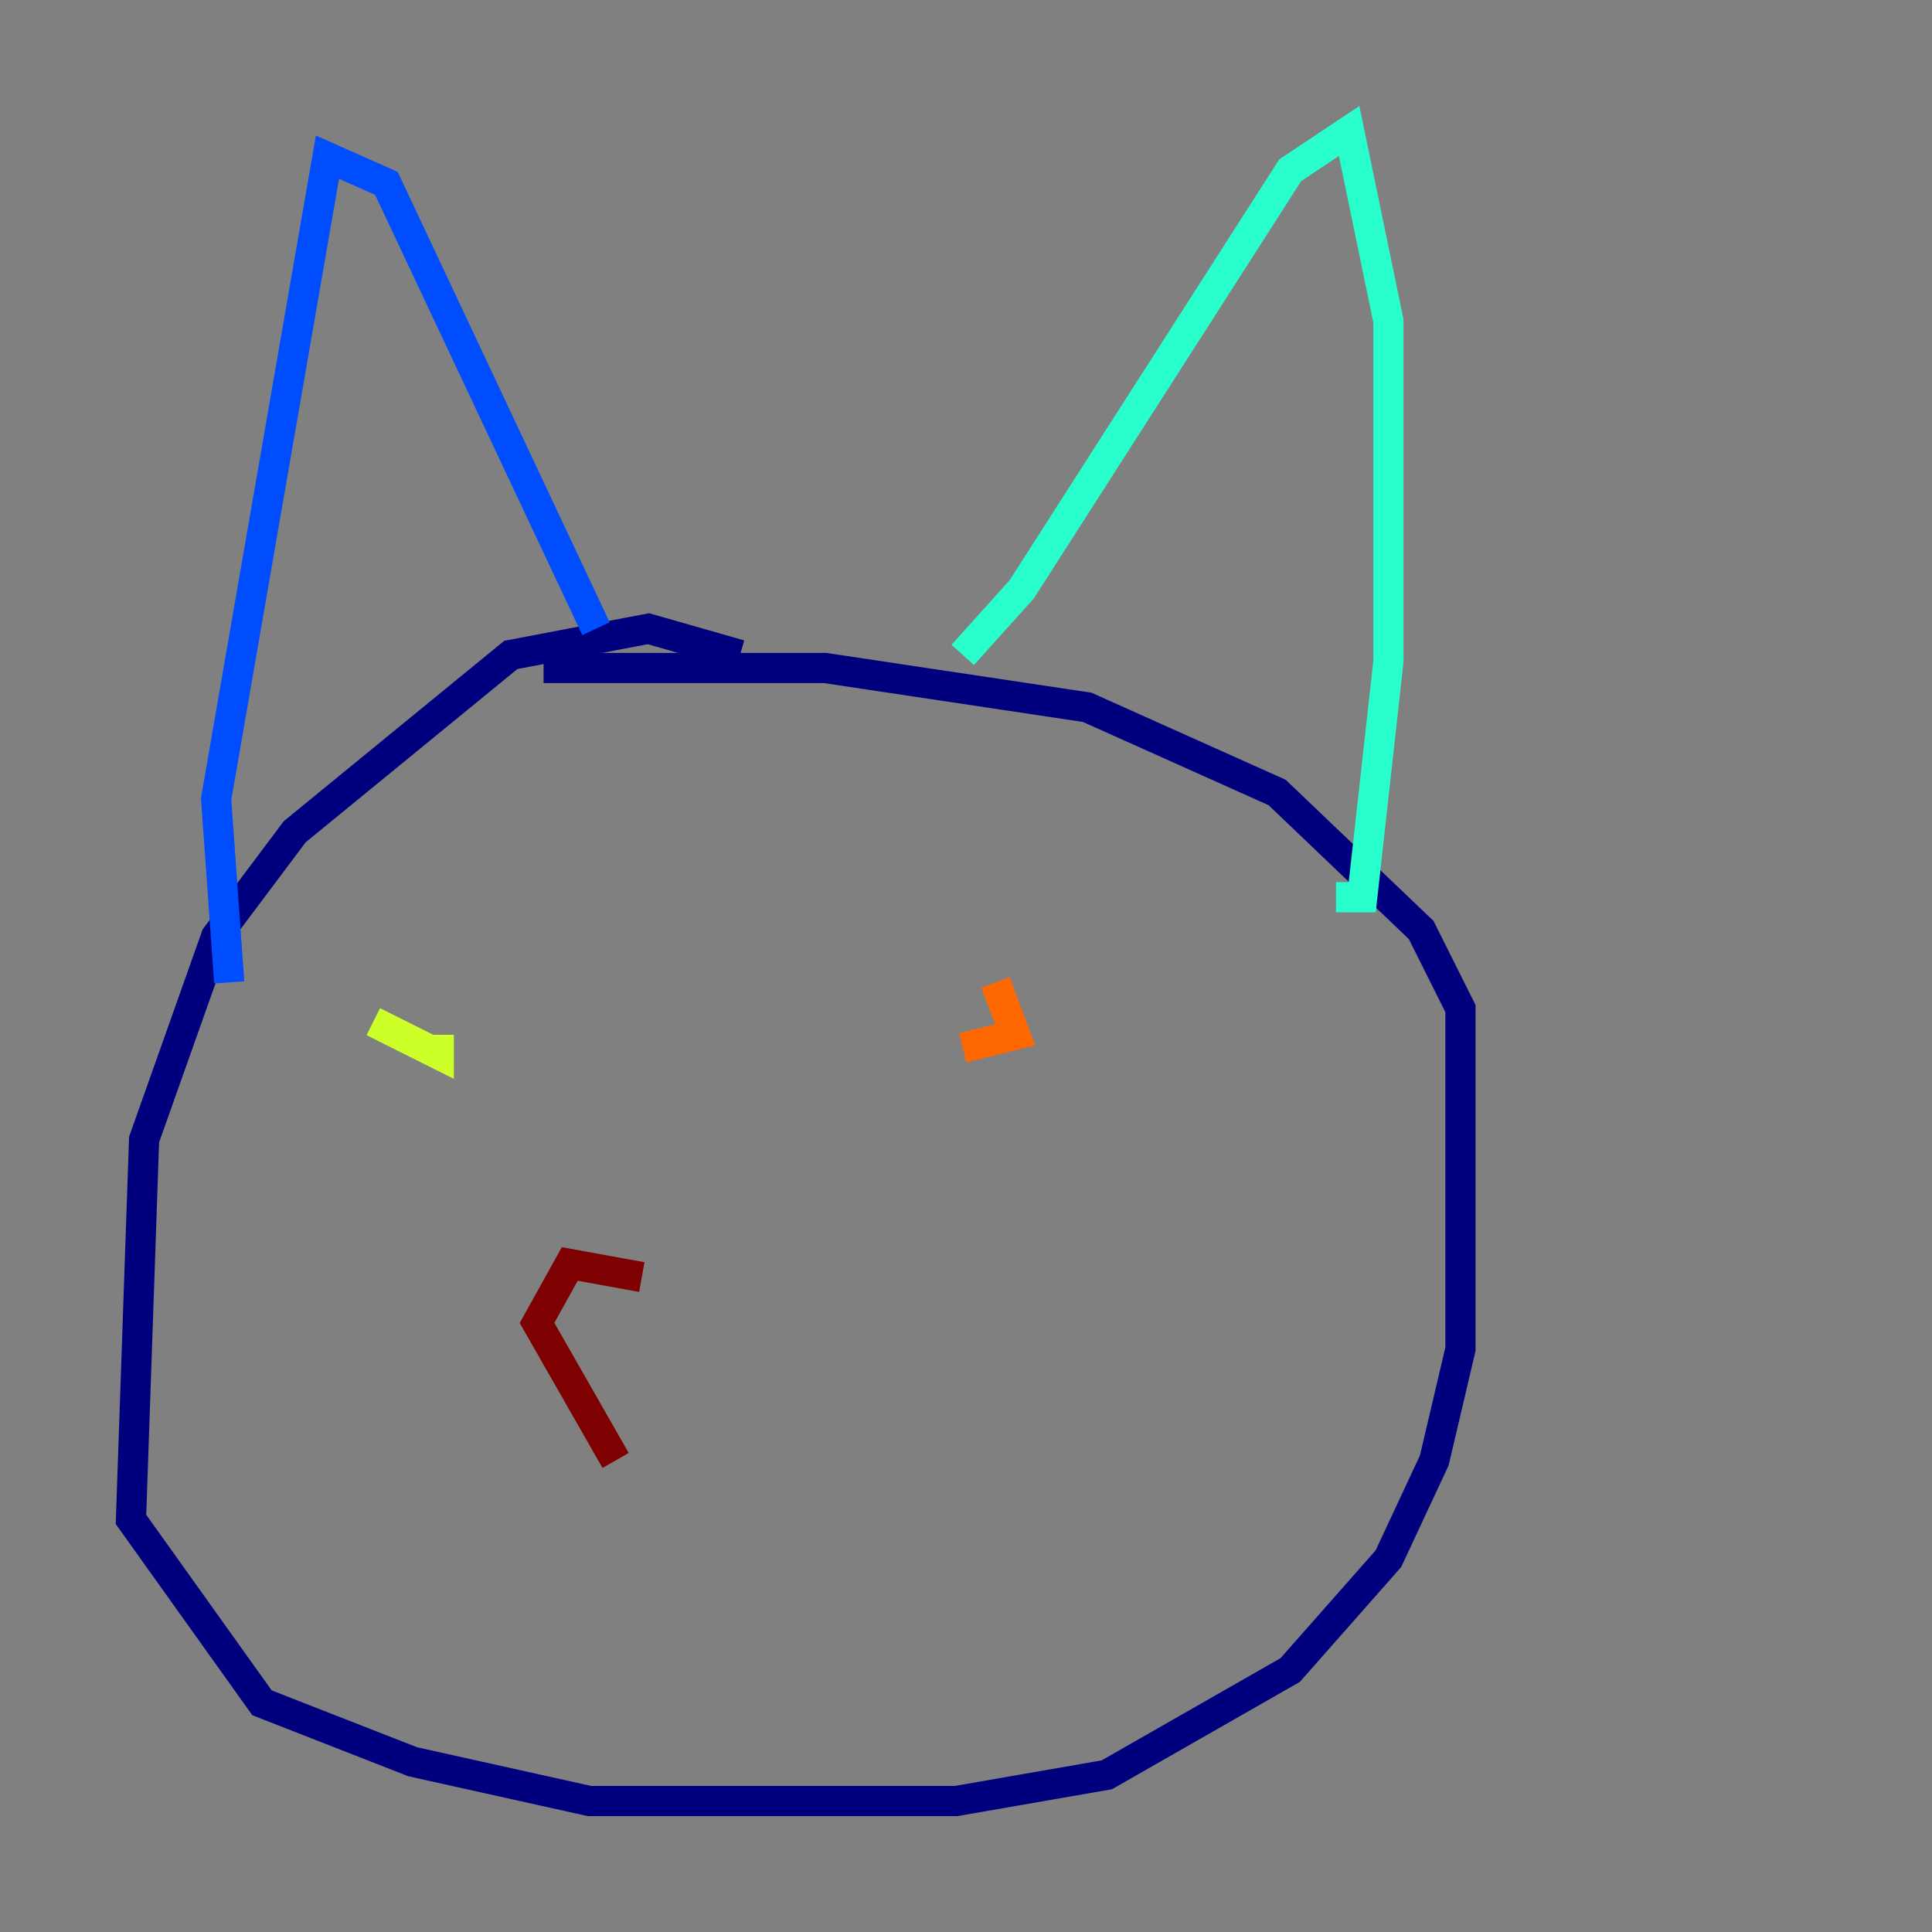<?xml version="1.0" encoding="utf-8" ?>
<svg baseProfile="tiny" height="128" version="1.2" viewBox="0,0,128,128" width="128" xmlns="http://www.w3.org/2000/svg" xmlns:ev="http://www.w3.org/2001/xml-events" xmlns:xlink="http://www.w3.org/1999/xlink"><rect x="0" y="0" width="128" height="128" fill="#808080" stroke="none"/><defs /><polyline fill="none" points="49.031,43.39 42.956,41.654 33.844,43.39 19.525,55.105 14.319,62.047 9.546,75.498 8.678,100.664 17.356,112.814 27.336,116.719 39.051,119.322 63.349,119.322 73.329,117.586 85.478,110.644 91.986,103.268 95.024,96.759 96.759,89.383 96.759,66.82 94.156,61.614 84.61,52.502 72.027,46.861 54.671,44.258 36.014,44.258" stroke="#00007f" stroke-width="2" /><polyline fill="none" points="15.186,65.085 14.319,52.936 21.695,10.414 25.6,12.149 39.485,41.654" stroke="#004cff" stroke-width="2" /><polyline fill="none" points="63.783,43.39 67.688,39.051 85.478,11.281 89.383,8.678 91.986,21.261 91.986,43.824 90.251,59.444 88.515,59.444" stroke="#29ffcd" stroke-width="2" /><polyline fill="none" points="24.732,67.688 29.071,69.858 29.071,68.556" stroke="#cdff29" stroke-width="2" /><polyline fill="none" points="63.783,69.424 67.254,68.556 65.953,65.085" stroke="#ff6700" stroke-width="2" /><polyline fill="none" points="42.522,84.61 37.749,83.742 35.58,87.647 40.786,96.759" stroke="#7f0000" stroke-width="2" /></svg>